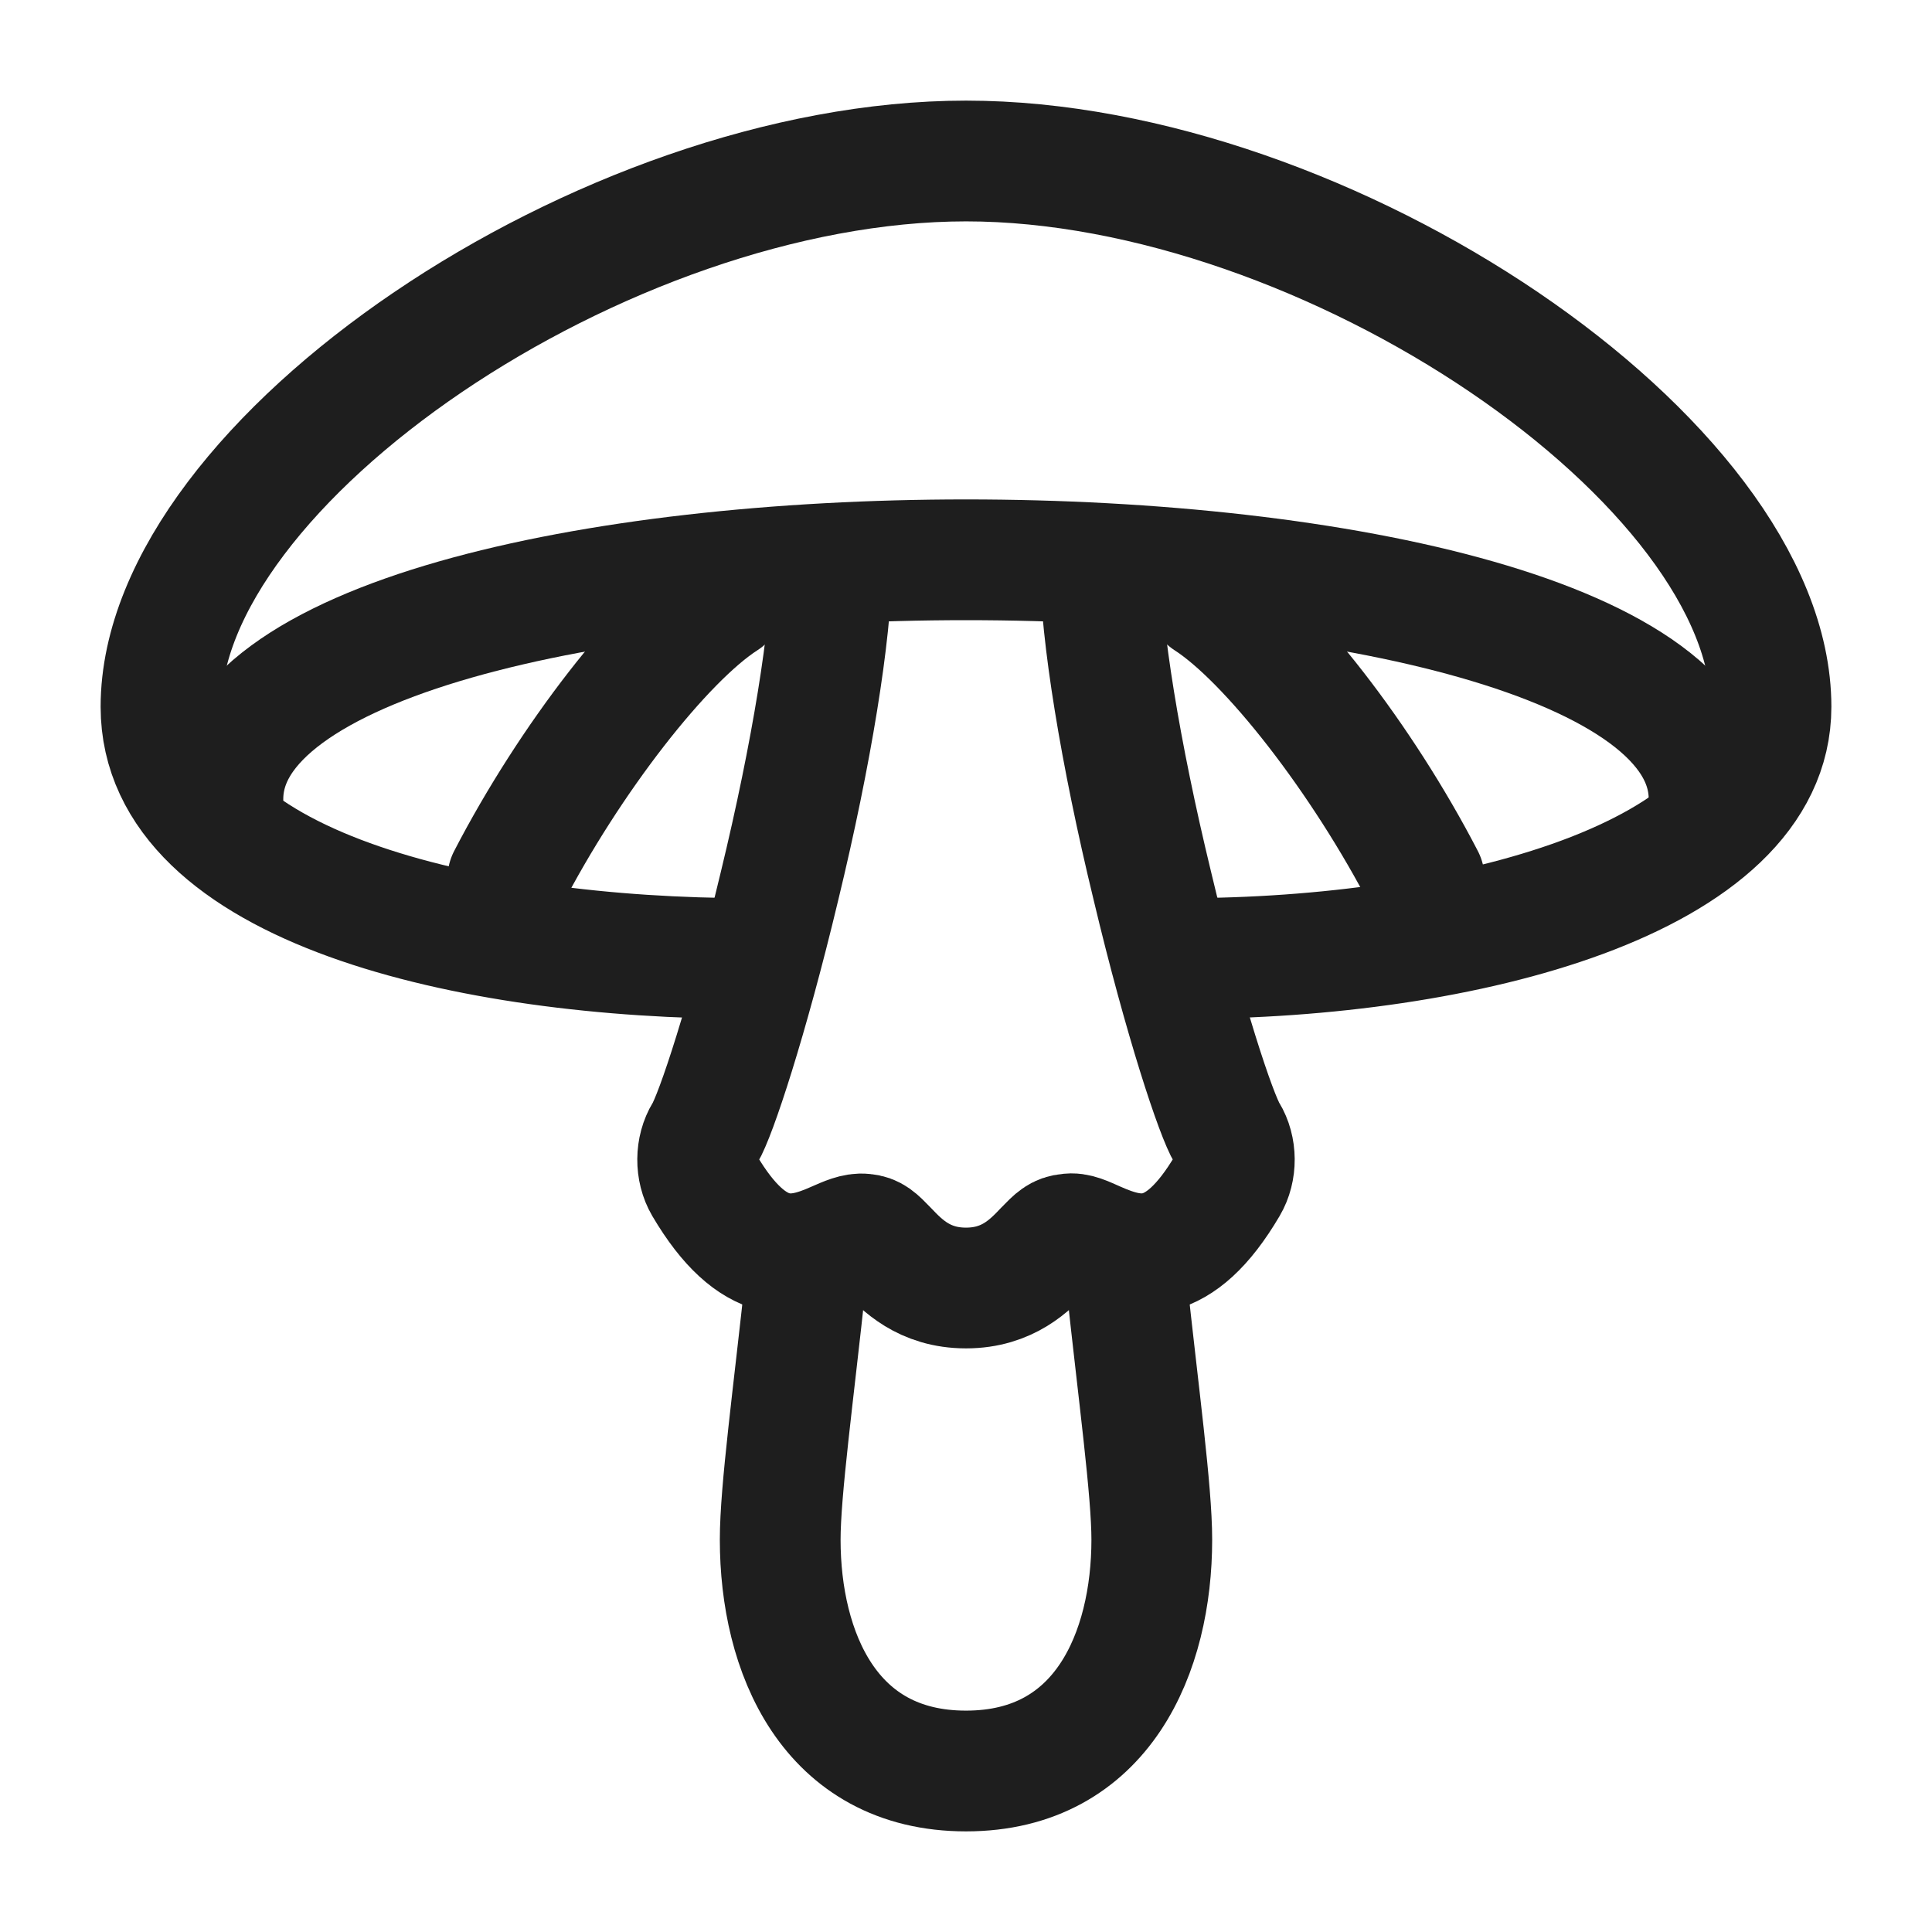 <svg width="24" height="24" viewBox="0 0 24 24" fill="none" xmlns="http://www.w3.org/2000/svg">
<path d="M13.988 15.87C14.145 17.338 14.308 18.517 14.308 19.127C14.308 20.516 13.701 22 12 22C10.298 22 9.692 20.516 9.692 19.127C9.692 18.517 9.855 17.338 10.012 15.87" stroke="#1E1E1E" stroke-width="1.5" stroke-linecap="round" stroke-linejoin="round"/>
<path d="M2.769 9.926C2.769 7.944 7.385 6.954 12 6.954C16.615 6.954 21.231 7.944 21.231 9.926" stroke="#1E1E1E" stroke-width="1.5" stroke-linecap="round" stroke-linejoin="round"/>
<path d="M9.308 11.907C5.808 11.907 2 11.007 2 8.78C2 5.739 7.514 2 12.001 2C16.486 2 22 5.739 22 8.78C22 10.916 18.192 11.907 14.692 11.907" stroke="#1E1E1E" stroke-width="1.5" stroke-linecap="round" stroke-linejoin="round"/>
<path d="M10.333 7C10.325 7.867 10.082 9.362 9.684 11.005C9.286 12.669 8.89 13.86 8.755 14.079C8.639 14.269 8.637 14.533 8.75 14.726C9.361 15.762 9.892 15.646 10.382 15.428C10.513 15.371 10.626 15.318 10.732 15.33C10.841 15.339 10.891 15.387 11.02 15.521C11.202 15.712 11.477 16 12 16C12.522 16 12.798 15.712 12.979 15.521C13.109 15.387 13.158 15.339 13.27 15.33C13.371 15.31 13.485 15.37 13.618 15.428C14.109 15.644 14.638 15.765 15.249 14.726C15.363 14.533 15.361 14.269 15.245 14.079C15.109 13.86 14.711 12.668 14.314 11.001C13.916 9.36 13.673 7.865 13.666 7" stroke="#1E1E1E" stroke-width="1.5"/>
<path d="M6.308 10.916C7.077 9.43 8.231 7.944 9 7.449" stroke="#1E1E1E" stroke-width="1.5" stroke-linecap="round" stroke-linejoin="round"/>
<path d="M17.692 10.916C16.923 9.43 15.769 7.944 15 7.449" stroke="#1E1E1E" stroke-width="1.5" stroke-linecap="round" stroke-linejoin="round"/>
</svg>
